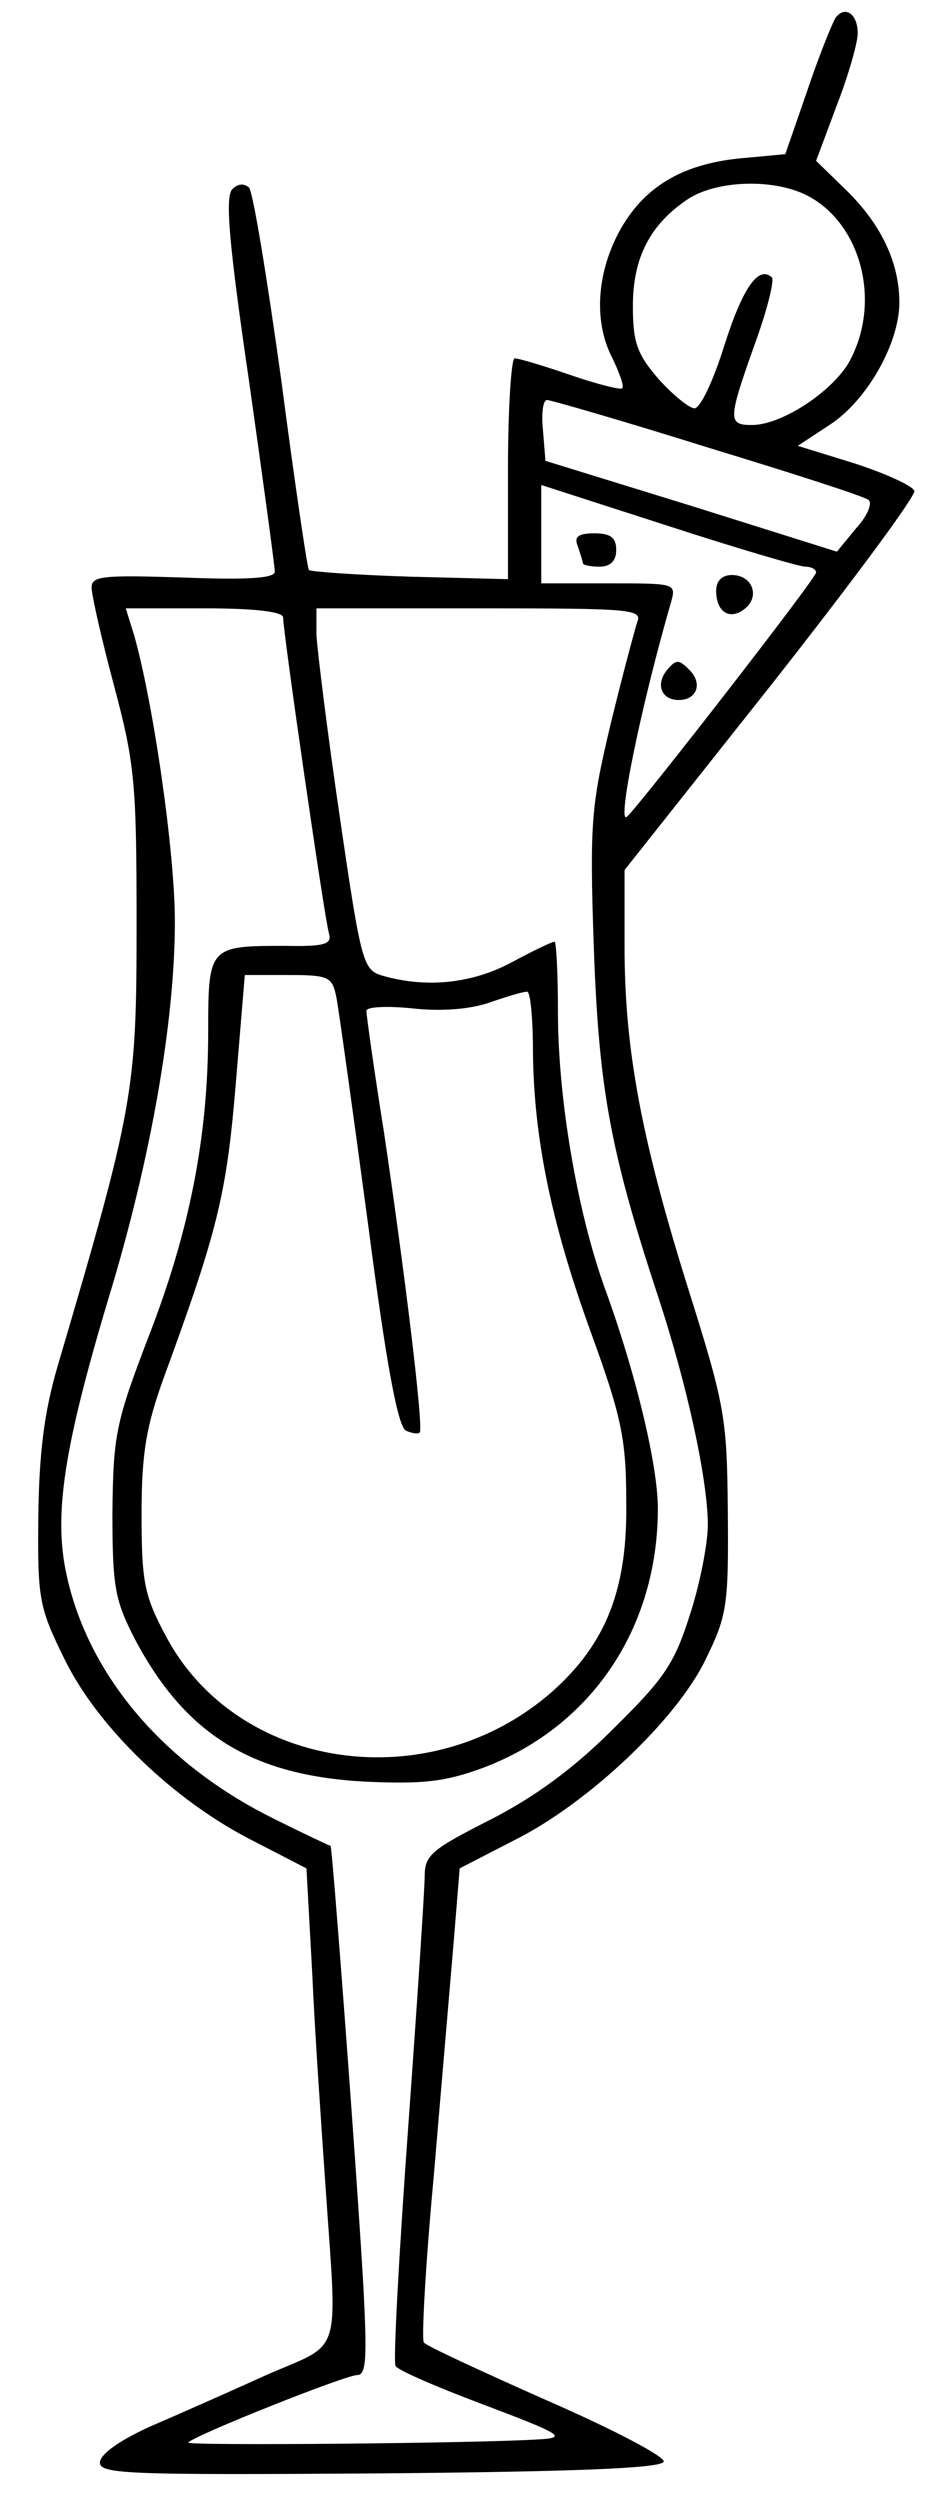 <?xml version="1.0" standalone="no"?>
<!DOCTYPE svg PUBLIC "-//W3C//DTD SVG 20010904//EN"
 "http://www.w3.org/TR/2001/REC-SVG-20010904/DTD/svg10.dtd">
<svg version="1.0" xmlns="http://www.w3.org/2000/svg"
 width="113pt" height="300pt" viewBox="0 0 113 300"
 preserveAspectRatio="xMidYMid meet">
<g transform="translate(0,300) scale(0.1,-0.1)"
fill="#000000" stroke="none">
<path d="M1003 2978 c-4 -7 -20 -46 -34 -88 l-26 -75 -54 -5 c-71 -7 -117 -35
-146 -89 -27 -51 -30 -109 -7 -152 8 -17 14 -33 11 -35 -2 -2 -30 5 -62 16
-32 11 -62 20 -67 20 -4 0 -8 -60 -8 -133 l0 -132 -117 3 c-65 2 -120 6 -122
8 -2 2 -17 104 -33 226 -17 123 -34 227 -39 233 -6 5 -13 5 -20 -2 -9 -9 -4
-66 20 -230 17 -120 31 -223 31 -229 0 -8 -34 -10 -110 -7 -96 3 -110 2 -110
-12 0 -9 12 -62 27 -118 25 -94 27 -117 27 -287 0 -199 -3 -218 -95 -530 -16
-55 -22 -103 -23 -180 -1 -100 1 -109 32 -172 40 -81 131 -169 226 -217 l64
-33 7 -127 c3 -69 11 -184 16 -256 14 -206 21 -185 -69 -224 -42 -19 -105 -47
-140 -62 -38 -17 -62 -34 -62 -44 0 -14 36 -15 337 -13 229 2 337 6 340 14 2
6 -61 39 -139 73 -79 35 -146 66 -149 70 -3 3 2 94 12 201 9 107 20 234 24
282 l7 86 66 34 c88 44 194 144 229 216 26 53 28 65 27 177 -1 114 -3 127 -48
270 -56 179 -76 286 -76 409 l0 92 176 222 c96 122 174 227 172 233 -2 6 -35
21 -72 33 l-68 21 38 25 c45 29 84 98 84 147 0 48 -22 94 -64 135 l-36 35 25
67 c14 36 25 75 25 86 0 24 -16 34 -27 18z m-33 -213 c63 -33 88 -124 52 -195
-18 -37 -82 -80 -119 -80 -29 0 -29 6 3 96 15 41 24 77 21 81 -16 15 -35 -12
-57 -81 -13 -42 -29 -76 -36 -76 -6 0 -26 16 -43 35 -26 30 -31 44 -31 88 0
58 21 98 66 128 35 23 104 25 144 4z m-120 -302 c102 -31 189 -59 193 -63 5
-4 -2 -20 -15 -34 l-23 -28 -175 55 -175 54 -3 37 c-2 20 0 36 5 36 4 0 91
-25 193 -57z m117 -143 c7 0 13 -3 13 -7 0 -7 -210 -277 -227 -293 -13 -12 17
134 53 258 6 22 5 22 -75 22 l-81 0 0 59 0 59 152 -49 c83 -27 158 -49 165
-49z m-627 -61 c0 -18 50 -363 55 -379 4 -13 -5 -16 -53 -15 -91 0 -92 -1 -92
-103 0 -125 -22 -239 -72 -367 -39 -102 -42 -117 -43 -210 0 -90 3 -105 27
-152 61 -115 141 -164 278 -171 69 -3 95 0 141 17 129 49 209 167 209 311 0
52 -27 164 -64 265 -33 92 -56 227 -56 331 0 46 -2 84 -4 84 -3 0 -26 -11 -52
-25 -47 -25 -101 -31 -154 -16 -24 7 -26 13 -52 191 -15 102 -27 200 -28 218
l0 32 196 0 c183 0 196 -1 189 -17 -3 -10 -18 -65 -32 -123 -23 -97 -25 -117
-20 -265 6 -169 19 -244 77 -420 35 -106 60 -221 60 -275 0 -21 -9 -69 -21
-106 -19 -60 -30 -77 -93 -139 -48 -48 -95 -82 -148 -109 -69 -35 -78 -42 -78
-67 0 -15 -9 -152 -20 -304 -11 -152 -18 -280 -15 -284 2 -5 51 -26 107 -47
90 -34 99 -39 68 -41 -72 -5 -428 -8 -424 -4 8 9 189 81 203 81 11 0 12 21 7
113 -9 152 -37 521 -39 522 -1 0 -33 15 -71 34 -130 65 -220 171 -246 291 -16
72 -3 154 50 331 51 167 80 333 80 453 0 84 -26 263 -49 344 l-10 32 95 0 c60
0 94 -4 94 -11z m64 -456 c3 -16 20 -138 38 -272 22 -169 36 -245 46 -248 7
-3 14 -4 16 -2 5 6 -19 200 -43 361 -12 75 -21 140 -21 145 0 5 25 6 55 3 35
-4 70 -1 93 7 20 7 40 13 45 13 4 0 7 -33 7 -72 1 -104 22 -206 70 -338 36
-99 42 -127 42 -200 2 -107 -24 -172 -89 -230 -147 -129 -380 -95 -465 69 -25
47 -28 64 -28 145 0 73 6 105 26 161 65 177 76 221 87 353 l11 132 52 0 c49 0
53 -2 58 -27z"/>
<path d="M694 2344 c3 -9 6 -18 6 -20 0 -2 9 -4 20 -4 13 0 20 7 20 20 0 15
-7 20 -26 20 -20 0 -25 -4 -20 -16z"/>
<path d="M860 2291 c0 -26 17 -36 35 -21 18 15 8 40 -16 40 -12 0 -19 -7 -19
-19z"/>
<path d="M801 2196 c-14 -17 -7 -36 14 -36 22 0 29 20 13 36 -13 13 -16 13
-27 0z"/>
</g>
</svg>

